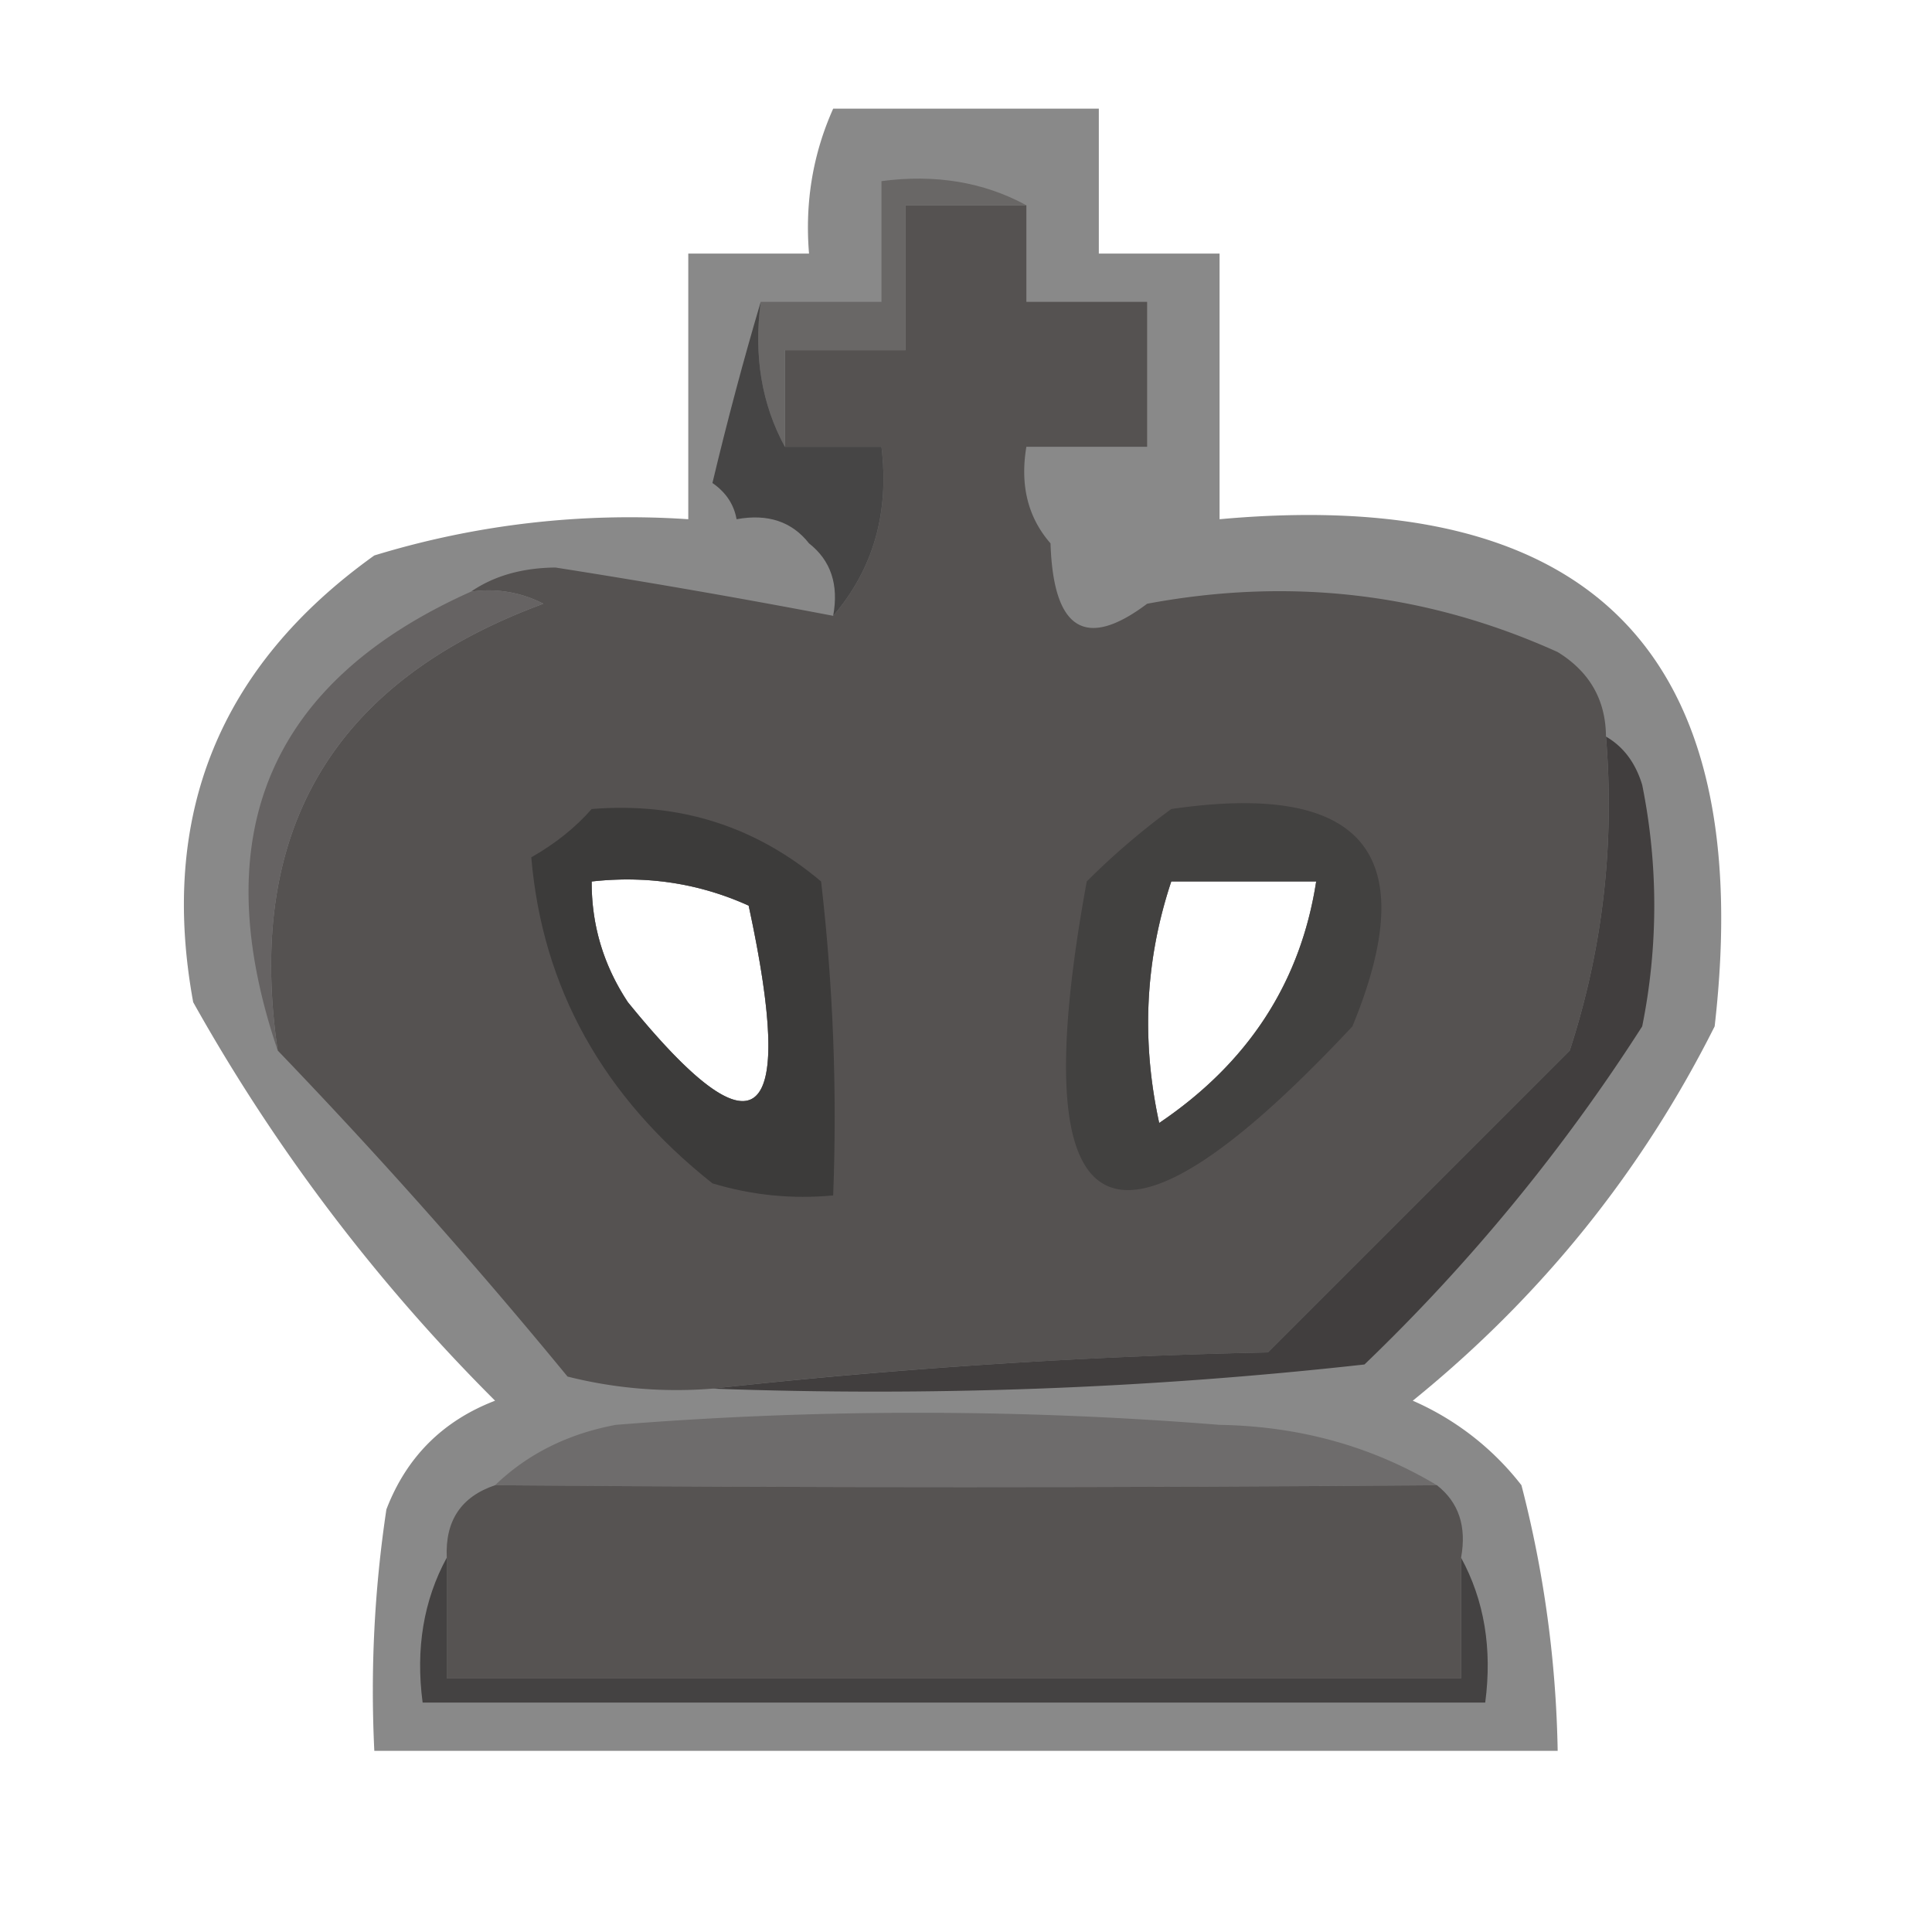 <svg xmlns="http://www.w3.org/2000/svg" width="80" height="80" style="shape-rendering:geometricPrecision;text-rendering:geometricPrecision;image-rendering:optimizeQuality;fill-rule:evenodd;clip-rule:evenodd"><path style="opacity:.543" fill="#272727" d="M34.5 4.5h11v6h5v11c15.431-1.402 22.265 5.598 20.5 21-3.028 6.034-7.195 11.2-12.5 15.5a11.529 11.529 0 0 1 4.5 3.5 46.958 46.958 0 0 1 1.5 11h-49c-.165-3.35.002-6.683.5-10 .833-2.167 2.333-3.667 4.5-4.5A75.148 75.148 0 0 1 8 41.5C6.582 33.757 9.082 27.59 15.5 23a36.133 36.133 0 0 1 13-1.5v-11h5c-.175-2.12.159-4.12 1-6zm-10 32c2.293-.256 4.46.077 6.5 1 1.998 9.234.33 10.567-5 4-1.009-1.525-1.509-3.192-1.5-5zm24 0h6c-.645 4.178-2.812 7.511-6.5 10-.747-3.424-.58-6.757.5-10z"/><path style="opacity:1" fill="#555251" d="M42.5 8.5v4h5v6h-5c-.268 1.599.066 2.932 1 4 .115 3.585 1.449 4.418 4 2.5 5.926-1.11 11.592-.444 17 2 1.323.816 1.99 1.983 2 3.5.367 4.467-.133 8.8-1.5 13L52.5 56c-7.844.171-15.511.671-23 1.5a18.436 18.436 0 0 1-6-.5 232.396 232.396 0 0 0-12-13.5c-1.35-9.13 2.316-15.297 11-18.5a4.932 4.932 0 0 0-3-.5c.949-.652 2.115-.986 3.5-1 3.857.605 7.69 1.272 11.5 2 1.663-1.939 2.33-4.272 2-7h-4v-4h5v-6h5zm-18 28c-.009 1.808.491 3.475 1.5 5 5.33 6.567 6.998 5.234 5-4-2.04-.923-4.207-1.256-6.5-1zm24 0c-1.08 3.243-1.247 6.576-.5 10 3.688-2.489 5.855-5.822 6.5-10h-6z"/><path style="opacity:1" fill="#696766" d="M42.5 8.5h-5v6h-5v4c-.961-1.765-1.295-3.765-1-6h5v-5c2.235-.295 4.235.039 6 1z"/><path style="opacity:1" fill="#413f3f" d="M47.5 12.5c.968 2.107 1.302 4.44 1 7h-5v3-3h5c.302-2.56-.032-4.893-1-7z"/><path style="opacity:.757" fill="#313030" d="M31.5 12.5c-.295 2.235.039 4.235 1 6h4c.33 2.728-.337 5.061-2 7 .237-1.291-.096-2.291-1-3-.709-.904-1.709-1.237-3-1-.11-.617-.444-1.117-1-1.5.623-2.607 1.29-5.107 2-7.5z"/><path style="opacity:1" fill="#666363" d="M19.5 24.5a4.932 4.932 0 0 1 3 .5c-8.684 3.203-12.35 9.37-11 18.5-3.029-8.925-.362-15.259 8-19z"/><path style="opacity:.551" fill="#282828" d="M24.5 33.5c3.615-.294 6.782.706 9.5 3 .499 4.32.666 8.654.5 13-1.7.16-3.366-.007-5-.5-4.542-3.6-7.042-8.1-7.5-13.5.995-.566 1.828-1.233 2.5-2zm0 3c-.009 1.808.491 3.475 1.5 5 5.33 6.567 6.998 5.234 5-4-2.04-.923-4.207-1.256-6.5-1z"/><path style="opacity:.408" fill="#282828" d="M48.5 33.5c7.953-1.16 10.453 1.84 7.5 9-10.032 10.724-13.699 8.724-11-6a30.139 30.139 0 0 1 3.5-3zm0 3c-1.08 3.243-1.247 6.576-.5 10 3.688-2.489 5.855-5.822 6.5-10h-6z"/><path style="opacity:1" fill="#413e3e" d="M66.5 30.5c.722.418 1.222 1.084 1.5 2a25.249 25.249 0 0 1 0 10 76.791 76.791 0 0 1-11.5 14 183.123 183.123 0 0 1-27 1 260.622 260.622 0 0 1 23-1.5L65 43.5c1.367-4.2 1.867-8.533 1.5-13z"/><path style="opacity:1" fill="#6e6c6c" d="M59.5 61.5c-13.056.107-26.056.107-39 0 1.342-1.293 3.009-2.126 5-2.5a156.492 156.492 0 0 1 25 0c3.311.057 6.311.89 9 2.5z"/><path style="opacity:1" fill="#565352" d="M20.5 61.5c12.944.107 25.944.107 39 0 .904.709 1.237 1.709 1 3v5h-42v-5c-.073-1.527.594-2.527 2-3z"/><path style="opacity:1" fill="#444242" d="M18.5 64.5v5h42v-5c.961 1.765 1.295 3.765 1 6h-44c-.295-2.235.039-4.235 1-6z"/></svg>